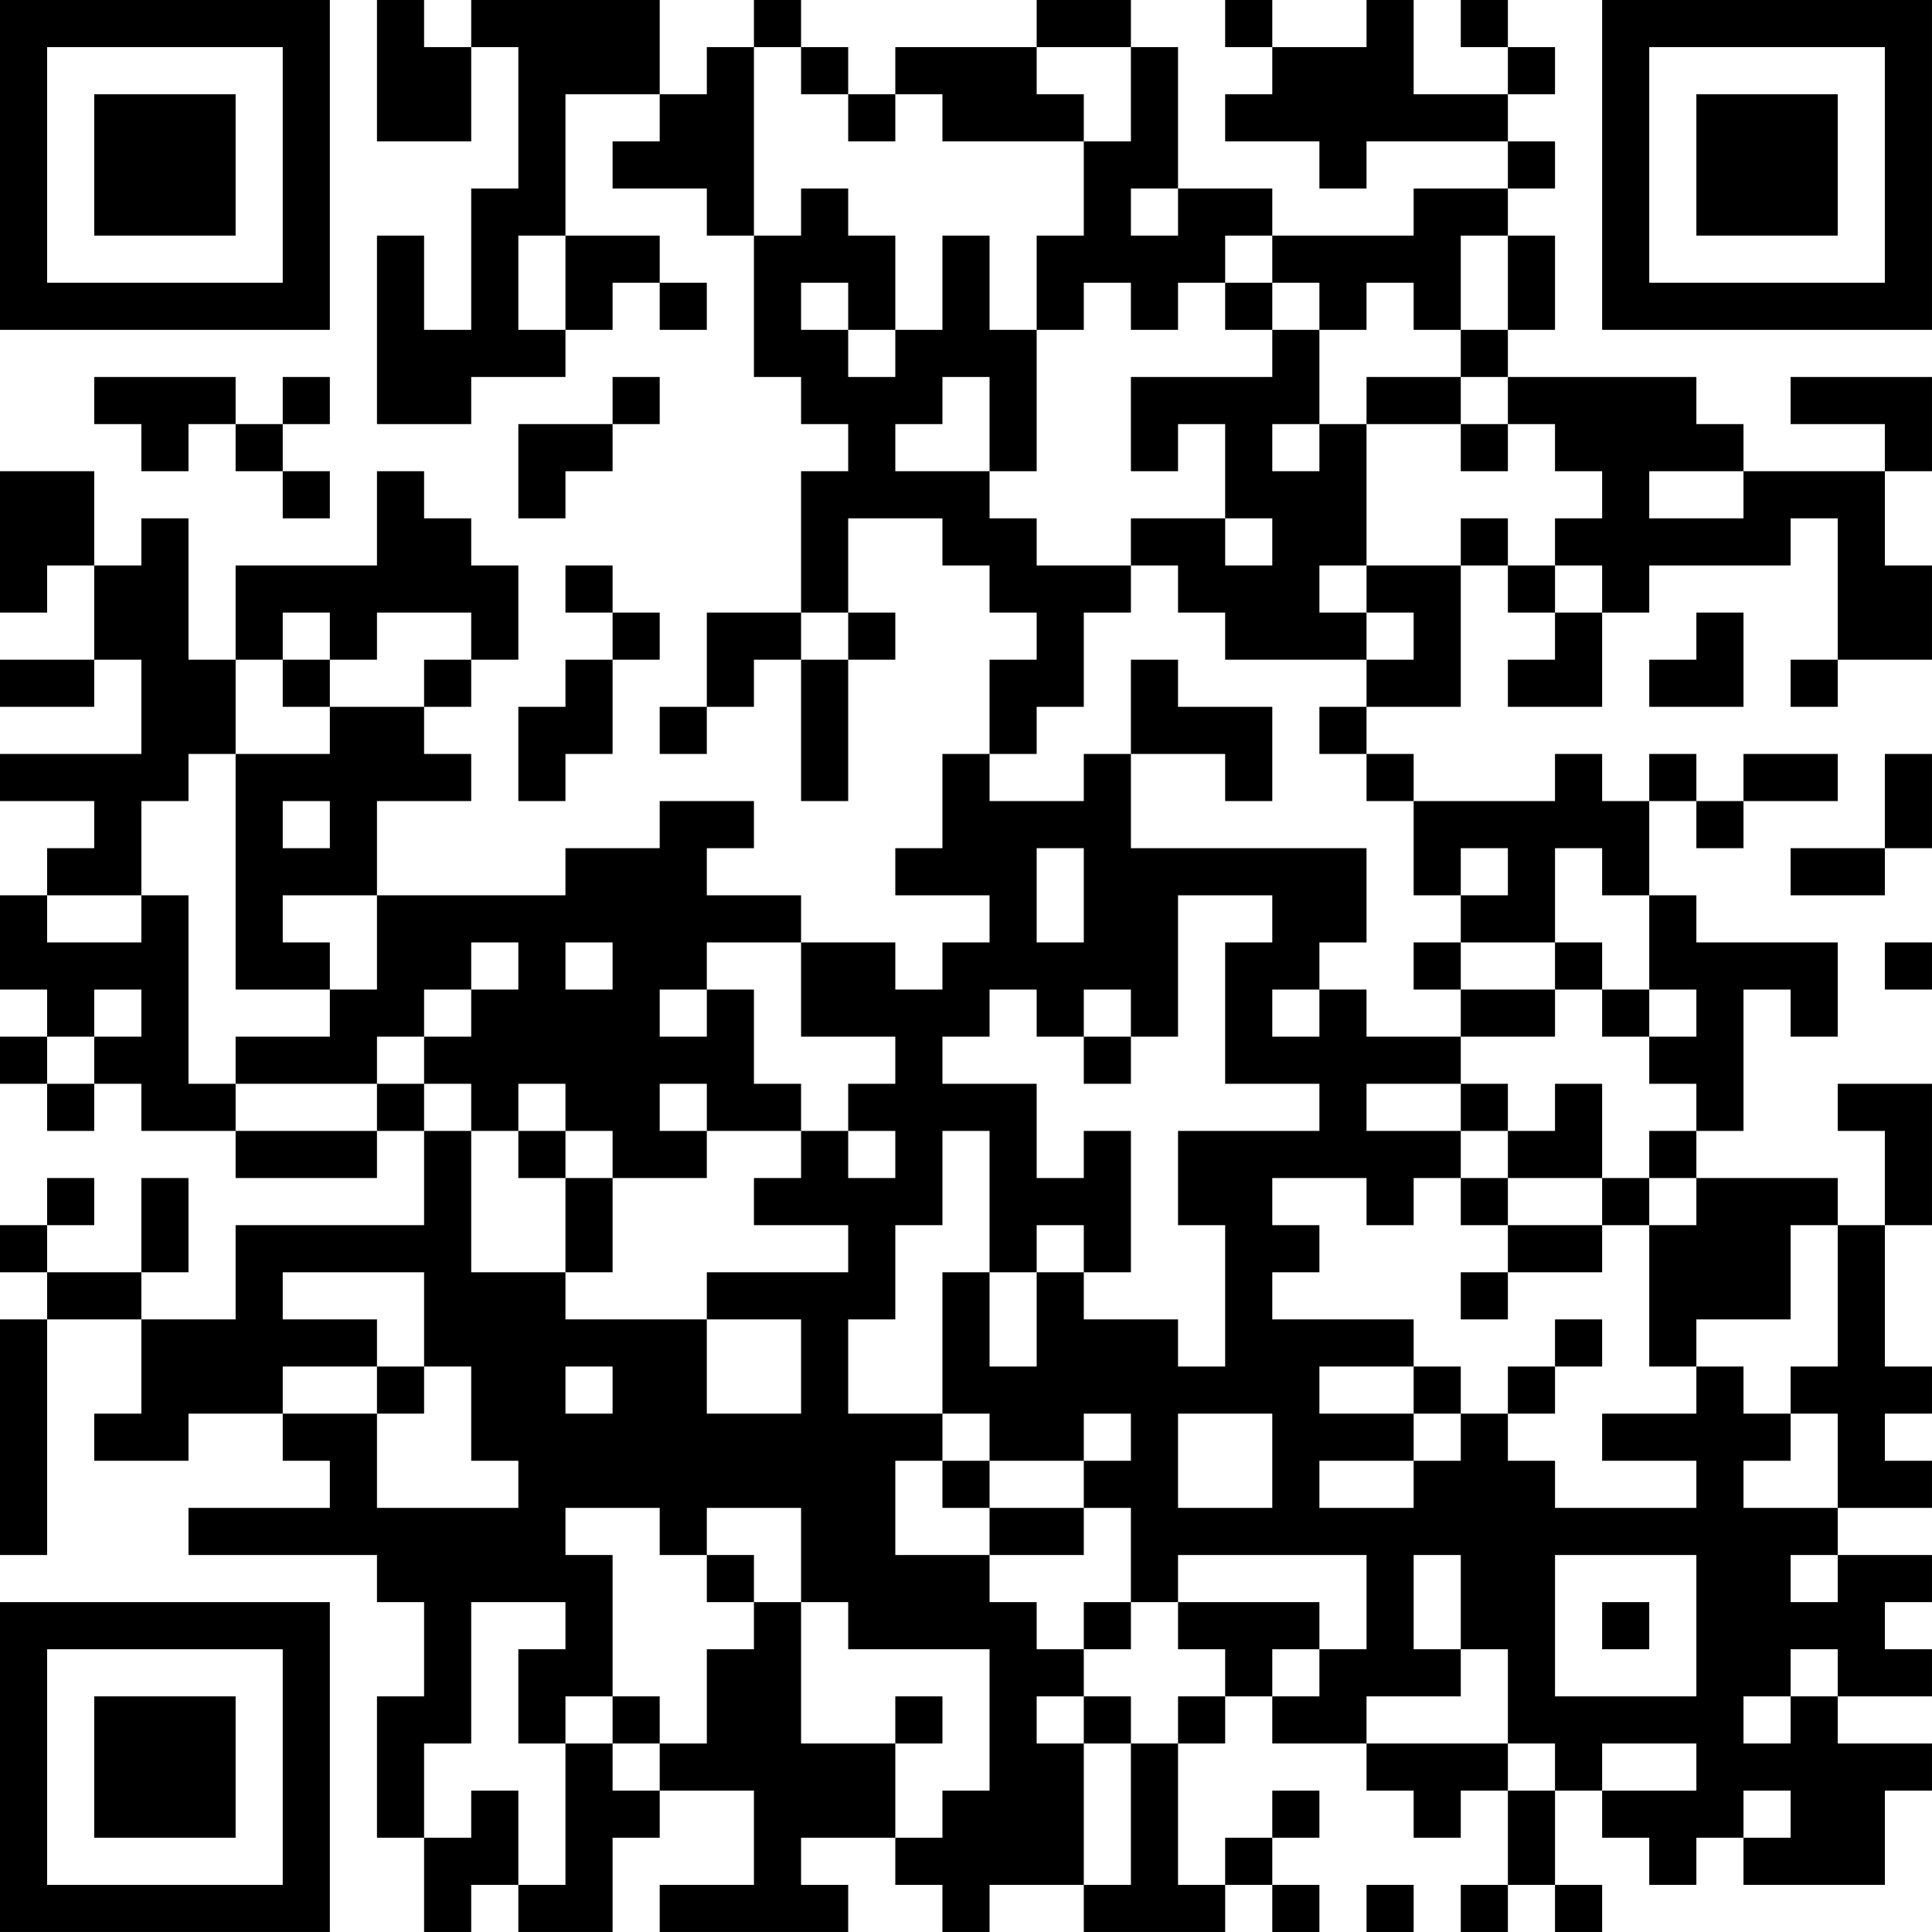 <?xml version="1.0" encoding="UTF-8"?>
<svg xmlns="http://www.w3.org/2000/svg" version="1.1" width="200" height="200" viewBox="0 0 200 200"><rect x="0" y="0" width="200" height="200" fill="#ffffff"/><g transform="scale(4.878)"><g transform="translate(0,0)"><path fill-rule="evenodd" d="M8 0L8 3L10 3L10 1L11 1L11 4L10 4L10 7L9 7L9 5L8 5L8 9L10 9L10 8L12 8L12 7L13 7L13 6L14 6L14 7L15 7L15 6L14 6L14 5L12 5L12 2L14 2L14 3L13 3L13 4L15 4L15 5L16 5L16 8L17 8L17 9L18 9L18 10L17 10L17 13L15 13L15 15L14 15L14 16L15 16L15 15L16 15L16 14L17 14L17 17L18 17L18 14L19 14L19 13L18 13L18 11L20 11L20 12L21 12L21 13L22 13L22 14L21 14L21 16L20 16L20 18L19 18L19 19L21 19L21 20L20 20L20 21L19 21L19 20L17 20L17 19L15 19L15 18L16 18L16 17L14 17L14 18L12 18L12 19L8 19L8 17L10 17L10 16L9 16L9 15L10 15L10 14L11 14L11 12L10 12L10 11L9 11L9 10L8 10L8 12L5 12L5 14L4 14L4 11L3 11L3 12L2 12L2 10L0 10L0 13L1 13L1 12L2 12L2 14L0 14L0 15L2 15L2 14L3 14L3 16L0 16L0 17L2 17L2 18L1 18L1 19L0 19L0 21L1 21L1 22L0 22L0 23L1 23L1 24L2 24L2 23L3 23L3 24L5 24L5 25L8 25L8 24L9 24L9 26L5 26L5 28L3 28L3 27L4 27L4 25L3 25L3 27L1 27L1 26L2 26L2 25L1 25L1 26L0 26L0 27L1 27L1 28L0 28L0 33L1 33L1 28L3 28L3 30L2 30L2 31L4 31L4 30L6 30L6 31L7 31L7 32L4 32L4 33L8 33L8 34L9 34L9 36L8 36L8 39L9 39L9 41L10 41L10 40L11 40L11 41L13 41L13 39L14 39L14 38L16 38L16 40L14 40L14 41L18 41L18 40L17 40L17 39L19 39L19 40L20 40L20 41L21 41L21 40L23 40L23 41L26 41L26 40L27 40L27 41L28 41L28 40L27 40L27 39L28 39L28 38L27 38L27 39L26 39L26 40L25 40L25 37L26 37L26 36L27 36L27 37L29 37L29 38L30 38L30 39L31 39L31 38L32 38L32 40L31 40L31 41L32 41L32 40L33 40L33 41L34 41L34 40L33 40L33 38L34 38L34 39L35 39L35 40L36 40L36 39L37 39L37 40L40 40L40 38L41 38L41 37L39 37L39 36L41 36L41 35L40 35L40 34L41 34L41 33L39 33L39 32L41 32L41 31L40 31L40 30L41 30L41 29L40 29L40 26L41 26L41 23L39 23L39 24L40 24L40 26L39 26L39 25L36 25L36 24L37 24L37 21L38 21L38 22L39 22L39 20L36 20L36 19L35 19L35 17L36 17L36 18L37 18L37 17L39 17L39 16L37 16L37 17L36 17L36 16L35 16L35 17L34 17L34 16L33 16L33 17L30 17L30 16L29 16L29 15L31 15L31 12L32 12L32 13L33 13L33 14L32 14L32 15L34 15L34 13L35 13L35 12L38 12L38 11L39 11L39 14L38 14L38 15L39 15L39 14L41 14L41 12L40 12L40 10L41 10L41 8L38 8L38 9L40 9L40 10L37 10L37 9L36 9L36 8L32 8L32 7L33 7L33 5L32 5L32 4L33 4L33 3L32 3L32 2L33 2L33 1L32 1L32 0L31 0L31 1L32 1L32 2L30 2L30 0L29 0L29 1L27 1L27 0L26 0L26 1L27 1L27 2L26 2L26 3L28 3L28 4L29 4L29 3L32 3L32 4L30 4L30 5L27 5L27 4L25 4L25 1L24 1L24 0L22 0L22 1L19 1L19 2L18 2L18 1L17 1L17 0L16 0L16 1L15 1L15 2L14 2L14 0L10 0L10 1L9 1L9 0ZM16 1L16 5L17 5L17 4L18 4L18 5L19 5L19 7L18 7L18 6L17 6L17 7L18 7L18 8L19 8L19 7L20 7L20 5L21 5L21 7L22 7L22 10L21 10L21 8L20 8L20 9L19 9L19 10L21 10L21 11L22 11L22 12L24 12L24 13L23 13L23 15L22 15L22 16L21 16L21 17L23 17L23 16L24 16L24 18L29 18L29 20L28 20L28 21L27 21L27 22L28 22L28 21L29 21L29 22L31 22L31 23L29 23L29 24L31 24L31 25L30 25L30 26L29 26L29 25L27 25L27 26L28 26L28 27L27 27L27 28L30 28L30 29L28 29L28 30L30 30L30 31L28 31L28 32L30 32L30 31L31 31L31 30L32 30L32 31L33 31L33 32L36 32L36 31L34 31L34 30L36 30L36 29L37 29L37 30L38 30L38 31L37 31L37 32L39 32L39 30L38 30L38 29L39 29L39 26L38 26L38 28L36 28L36 29L35 29L35 26L36 26L36 25L35 25L35 24L36 24L36 23L35 23L35 22L36 22L36 21L35 21L35 19L34 19L34 18L33 18L33 20L31 20L31 19L32 19L32 18L31 18L31 19L30 19L30 17L29 17L29 16L28 16L28 15L29 15L29 14L30 14L30 13L29 13L29 12L31 12L31 11L32 11L32 12L33 12L33 13L34 13L34 12L33 12L33 11L34 11L34 10L33 10L33 9L32 9L32 8L31 8L31 7L32 7L32 5L31 5L31 7L30 7L30 6L29 6L29 7L28 7L28 6L27 6L27 5L26 5L26 6L25 6L25 7L24 7L24 6L23 6L23 7L22 7L22 5L23 5L23 3L24 3L24 1L22 1L22 2L23 2L23 3L20 3L20 2L19 2L19 3L18 3L18 2L17 2L17 1ZM24 4L24 5L25 5L25 4ZM11 5L11 7L12 7L12 5ZM26 6L26 7L27 7L27 8L24 8L24 10L25 10L25 9L26 9L26 11L24 11L24 12L25 12L25 13L26 13L26 14L29 14L29 13L28 13L28 12L29 12L29 9L31 9L31 10L32 10L32 9L31 9L31 8L29 8L29 9L28 9L28 7L27 7L27 6ZM2 8L2 9L3 9L3 10L4 10L4 9L5 9L5 10L6 10L6 11L7 11L7 10L6 10L6 9L7 9L7 8L6 8L6 9L5 9L5 8ZM13 8L13 9L11 9L11 11L12 11L12 10L13 10L13 9L14 9L14 8ZM27 9L27 10L28 10L28 9ZM35 10L35 11L37 11L37 10ZM26 11L26 12L27 12L27 11ZM12 12L12 13L13 13L13 14L12 14L12 15L11 15L11 17L12 17L12 16L13 16L13 14L14 14L14 13L13 13L13 12ZM6 13L6 14L5 14L5 16L4 16L4 17L3 17L3 19L1 19L1 20L3 20L3 19L4 19L4 23L5 23L5 24L8 24L8 23L9 23L9 24L10 24L10 27L12 27L12 28L15 28L15 30L17 30L17 28L15 28L15 27L18 27L18 26L16 26L16 25L17 25L17 24L18 24L18 25L19 25L19 24L18 24L18 23L19 23L19 22L17 22L17 20L15 20L15 21L14 21L14 22L15 22L15 21L16 21L16 23L17 23L17 24L15 24L15 23L14 23L14 24L15 24L15 25L13 25L13 24L12 24L12 23L11 23L11 24L10 24L10 23L9 23L9 22L10 22L10 21L11 21L11 20L10 20L10 21L9 21L9 22L8 22L8 23L5 23L5 22L7 22L7 21L8 21L8 19L6 19L6 20L7 20L7 21L5 21L5 16L7 16L7 15L9 15L9 14L10 14L10 13L8 13L8 14L7 14L7 13ZM17 13L17 14L18 14L18 13ZM36 13L36 14L35 14L35 15L37 15L37 13ZM6 14L6 15L7 15L7 14ZM24 14L24 16L26 16L26 17L27 17L27 15L25 15L25 14ZM40 16L40 18L38 18L38 19L40 19L40 18L41 18L41 16ZM6 17L6 18L7 18L7 17ZM22 18L22 20L23 20L23 18ZM25 19L25 22L24 22L24 21L23 21L23 22L22 22L22 21L21 21L21 22L20 22L20 23L22 23L22 25L23 25L23 24L24 24L24 27L23 27L23 26L22 26L22 27L21 27L21 24L20 24L20 26L19 26L19 28L18 28L18 30L20 30L20 31L19 31L19 33L21 33L21 34L22 34L22 35L23 35L23 36L22 36L22 37L23 37L23 40L24 40L24 37L25 37L25 36L26 36L26 35L25 35L25 34L28 34L28 35L27 35L27 36L28 36L28 35L29 35L29 33L25 33L25 34L24 34L24 32L23 32L23 31L24 31L24 30L23 30L23 31L21 31L21 30L20 30L20 27L21 27L21 29L22 29L22 27L23 27L23 28L25 28L25 29L26 29L26 26L25 26L25 24L28 24L28 23L26 23L26 20L27 20L27 19ZM12 20L12 21L13 21L13 20ZM30 20L30 21L31 21L31 22L33 22L33 21L34 21L34 22L35 22L35 21L34 21L34 20L33 20L33 21L31 21L31 20ZM40 20L40 21L41 21L41 20ZM2 21L2 22L1 22L1 23L2 23L2 22L3 22L3 21ZM23 22L23 23L24 23L24 22ZM31 23L31 24L32 24L32 25L31 25L31 26L32 26L32 27L31 27L31 28L32 28L32 27L34 27L34 26L35 26L35 25L34 25L34 23L33 23L33 24L32 24L32 23ZM11 24L11 25L12 25L12 27L13 27L13 25L12 25L12 24ZM32 25L32 26L34 26L34 25ZM6 27L6 28L8 28L8 29L6 29L6 30L8 30L8 32L11 32L11 31L10 31L10 29L9 29L9 27ZM33 28L33 29L32 29L32 30L33 30L33 29L34 29L34 28ZM8 29L8 30L9 30L9 29ZM12 29L12 30L13 30L13 29ZM30 29L30 30L31 30L31 29ZM25 30L25 32L27 32L27 30ZM20 31L20 32L21 32L21 33L23 33L23 32L21 32L21 31ZM12 32L12 33L13 33L13 36L12 36L12 37L11 37L11 35L12 35L12 34L10 34L10 37L9 37L9 39L10 39L10 38L11 38L11 40L12 40L12 37L13 37L13 38L14 38L14 37L15 37L15 35L16 35L16 34L17 34L17 37L19 37L19 39L20 39L20 38L21 38L21 35L18 35L18 34L17 34L17 32L15 32L15 33L14 33L14 32ZM15 33L15 34L16 34L16 33ZM30 33L30 35L31 35L31 36L29 36L29 37L32 37L32 38L33 38L33 37L32 37L32 35L31 35L31 33ZM33 33L33 36L36 36L36 33ZM38 33L38 34L39 34L39 33ZM23 34L23 35L24 35L24 34ZM34 34L34 35L35 35L35 34ZM38 35L38 36L37 36L37 37L38 37L38 36L39 36L39 35ZM13 36L13 37L14 37L14 36ZM19 36L19 37L20 37L20 36ZM23 36L23 37L24 37L24 36ZM34 37L34 38L36 38L36 37ZM37 38L37 39L38 39L38 38ZM29 40L29 41L30 41L30 40ZM0 0L0 7L7 7L7 0ZM1 1L1 6L6 6L6 1ZM2 2L2 5L5 5L5 2ZM34 0L34 7L41 7L41 0ZM35 1L35 6L40 6L40 1ZM36 2L36 5L39 5L39 2ZM0 34L0 41L7 41L7 34ZM1 35L1 40L6 40L6 35ZM2 36L2 39L5 39L5 36Z" fill="#000000"/></g></g></svg>
